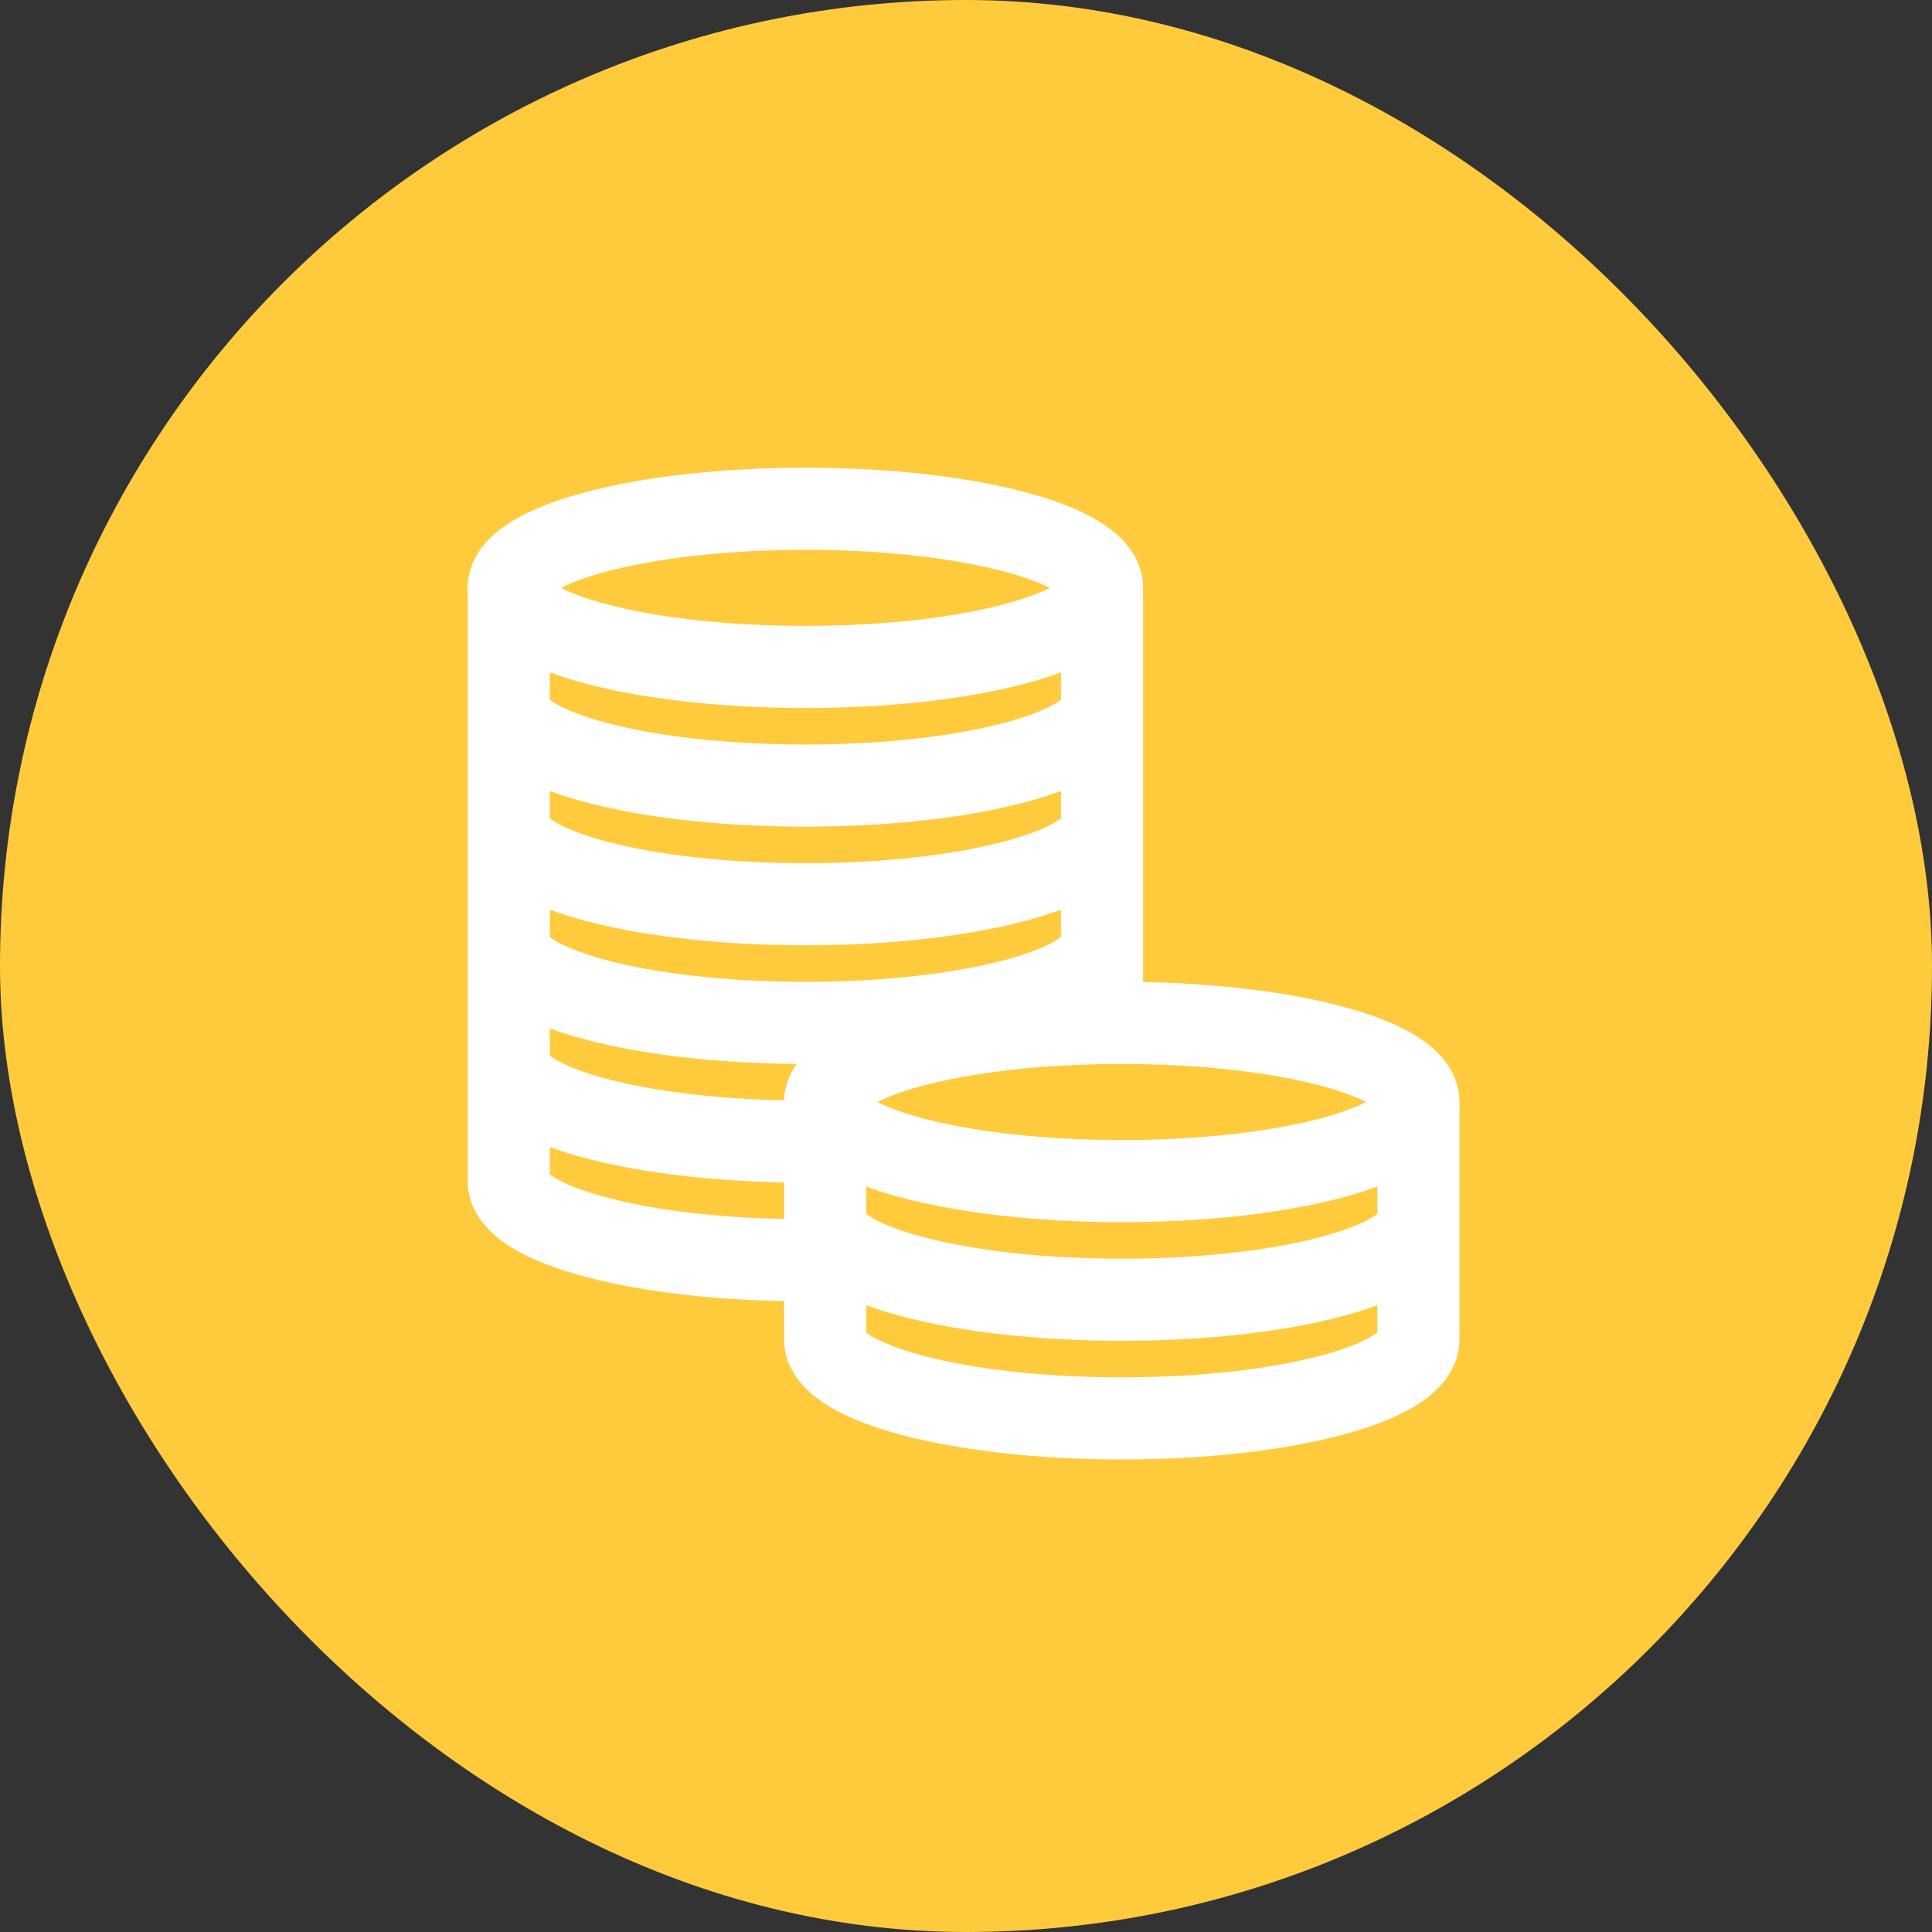 <svg width="800" height="800" viewBox="0 0 800 800" fill="none" xmlns="http://www.w3.org/2000/svg">
<rect x="0" y="0" width="800" height="800" fill="#333333" stroke="none"/>
<rect width="800" height="800" rx="400" fill="#FFCB3D"/>
<path fill-rule="evenodd" clip-rule="evenodd" d="M456.319 243.42C456.319 261.516 401.342 276.173 333.493 276.173C265.66 276.173 210.667 261.516 210.667 243.42C210.667 225.34 265.66 210.666 333.493 210.666C401.342 210.666 456.319 225.34 456.319 243.42Z" stroke="white" stroke-width="34" stroke-linecap="round" stroke-linejoin="round"/>
<path fill-rule="evenodd" clip-rule="evenodd" d="M227.667 243.42C227.667 234.031 220.056 226.42 210.667 226.42C201.278 226.42 193.667 234.031 193.667 243.42V292.55V292.551V341.681V341.682V390.812V390.812V439.942V439.942V489.073C193.667 502.782 203.826 511.522 211.253 516.205C219.529 521.423 230.374 525.492 242.263 528.662C266.29 535.068 298.538 538.826 333.493 538.826H341.681C351.07 538.826 358.681 531.215 358.681 521.826C358.681 512.438 351.07 504.826 341.681 504.826H333.493C300.616 504.826 271.451 501.256 251.022 495.81C240.684 493.053 233.542 490.065 229.386 487.445C228.643 486.976 228.082 486.579 227.667 486.26V474.939C232.26 476.648 237.166 478.172 242.263 479.531C266.29 485.937 298.538 489.696 333.493 489.696H341.681C351.07 489.696 358.681 482.085 358.681 472.696C358.681 463.307 351.07 455.696 341.681 455.696H333.493C300.616 455.696 271.451 452.126 251.022 446.679C240.684 443.922 233.542 440.934 229.386 438.314C228.643 437.845 228.082 437.449 227.667 437.129V425.809C232.26 427.518 237.166 429.042 242.263 430.401C266.29 436.807 298.538 440.566 333.493 440.566C368.456 440.566 400.705 436.807 424.73 430.401C429.876 429.029 434.828 427.488 439.459 425.758C440.535 434.111 447.673 440.565 456.319 440.565C465.708 440.565 473.319 432.954 473.319 423.565V390.812V390.812V341.682V341.681V292.55V243.42C473.319 234.031 465.708 226.42 456.319 226.42C446.93 226.42 439.319 234.031 439.319 243.42V289.738C438.904 290.058 438.344 290.454 437.601 290.923C433.447 293.543 426.307 296.531 415.97 299.287C395.544 304.734 366.379 308.304 333.493 308.304C300.616 308.304 271.451 304.734 251.022 299.287C240.684 296.531 233.542 293.542 229.386 290.922C228.643 290.453 228.082 290.057 227.667 289.737V243.42ZM227.667 387.999V376.677C232.26 378.387 237.166 379.911 242.263 381.27C266.29 387.676 298.538 391.435 333.493 391.435C368.456 391.435 400.705 387.676 424.73 381.27C429.824 379.911 434.728 378.388 439.319 376.679V388C438.904 388.32 438.344 388.716 437.601 389.185C433.447 391.804 426.307 394.793 415.97 397.549C395.544 402.996 366.379 406.566 333.493 406.566C300.616 406.566 271.451 402.996 251.022 397.549C240.684 394.792 233.542 391.804 229.386 389.184C228.643 388.715 228.082 388.319 227.667 387.999ZM439.319 327.549C434.728 329.257 429.824 330.781 424.73 332.139C400.705 338.546 368.456 342.304 333.493 342.304C298.538 342.304 266.29 338.545 242.263 332.139C237.166 330.78 232.26 329.256 227.667 327.547V338.868C228.082 339.188 228.643 339.584 229.386 340.053C233.542 342.673 240.684 345.661 251.022 348.418C271.451 353.864 300.616 357.435 333.493 357.435C366.379 357.435 395.544 353.864 415.97 348.418C426.307 345.661 433.447 342.673 437.601 340.054C438.344 339.585 438.904 339.189 439.319 338.869V327.549ZM226.61 485.291C226.618 485.29 226.681 485.354 226.771 485.487C226.647 485.358 226.601 485.292 226.61 485.291Z" fill="white"/>
<path fill-rule="evenodd" clip-rule="evenodd" d="M358.682 456.318C358.682 446.93 351.07 439.318 341.682 439.318C332.293 439.318 324.682 446.93 324.682 456.318V505.449C324.682 505.449 324.682 505.449 324.682 505.449V554.58C324.682 568.289 334.84 577.03 342.267 581.712C350.543 586.93 361.389 590.999 373.278 594.169C397.304 600.575 429.553 604.334 464.508 604.334C499.471 604.334 531.719 600.575 555.744 594.169C567.632 590.999 578.477 586.93 586.752 581.712C594.179 577.028 604.334 568.287 604.334 554.58V505.449C604.334 505.449 604.334 505.449 604.334 505.449V456.318C604.334 446.93 596.723 439.318 587.334 439.318C577.945 439.318 570.334 446.93 570.334 456.318V502.637C569.919 502.957 569.358 503.353 568.615 503.822C564.462 506.441 557.322 509.429 546.984 512.186C526.558 517.632 497.394 521.202 464.508 521.202C431.63 521.202 402.465 517.632 382.037 512.186C371.698 509.429 364.556 506.441 360.401 503.821C359.658 503.352 359.097 502.956 358.682 502.636V456.318ZM570.334 540.447C565.742 542.156 560.839 543.679 555.744 545.038C531.719 551.444 499.471 555.202 464.508 555.202C429.553 555.202 397.304 551.444 373.278 545.038C368.181 543.679 363.275 542.155 358.682 540.445V551.767C359.097 552.087 359.658 552.483 360.401 552.952C364.556 555.572 371.698 558.56 382.037 561.317C402.465 566.763 431.63 570.334 464.508 570.334C497.394 570.334 526.558 566.763 546.984 561.317C557.322 558.56 564.462 555.572 568.615 552.953C569.358 552.484 569.919 552.088 570.334 551.768V540.447ZM571.39 550.8C571.399 550.801 571.354 550.867 571.229 550.995C571.319 550.863 571.382 550.799 571.39 550.8ZM357.624 550.798C357.633 550.797 357.695 550.861 357.786 550.994C357.661 550.865 357.616 550.799 357.624 550.798Z" fill="white"/>
<path fill-rule="evenodd" clip-rule="evenodd" d="M587.334 456.318C587.334 474.414 532.357 489.072 464.508 489.072C396.675 489.072 341.682 474.414 341.682 456.318C341.682 438.238 396.675 423.564 464.508 423.564C532.357 423.564 587.334 438.238 587.334 456.318V456.318Z" stroke="white" stroke-width="34" stroke-linecap="round" stroke-linejoin="round"/>
</svg>
